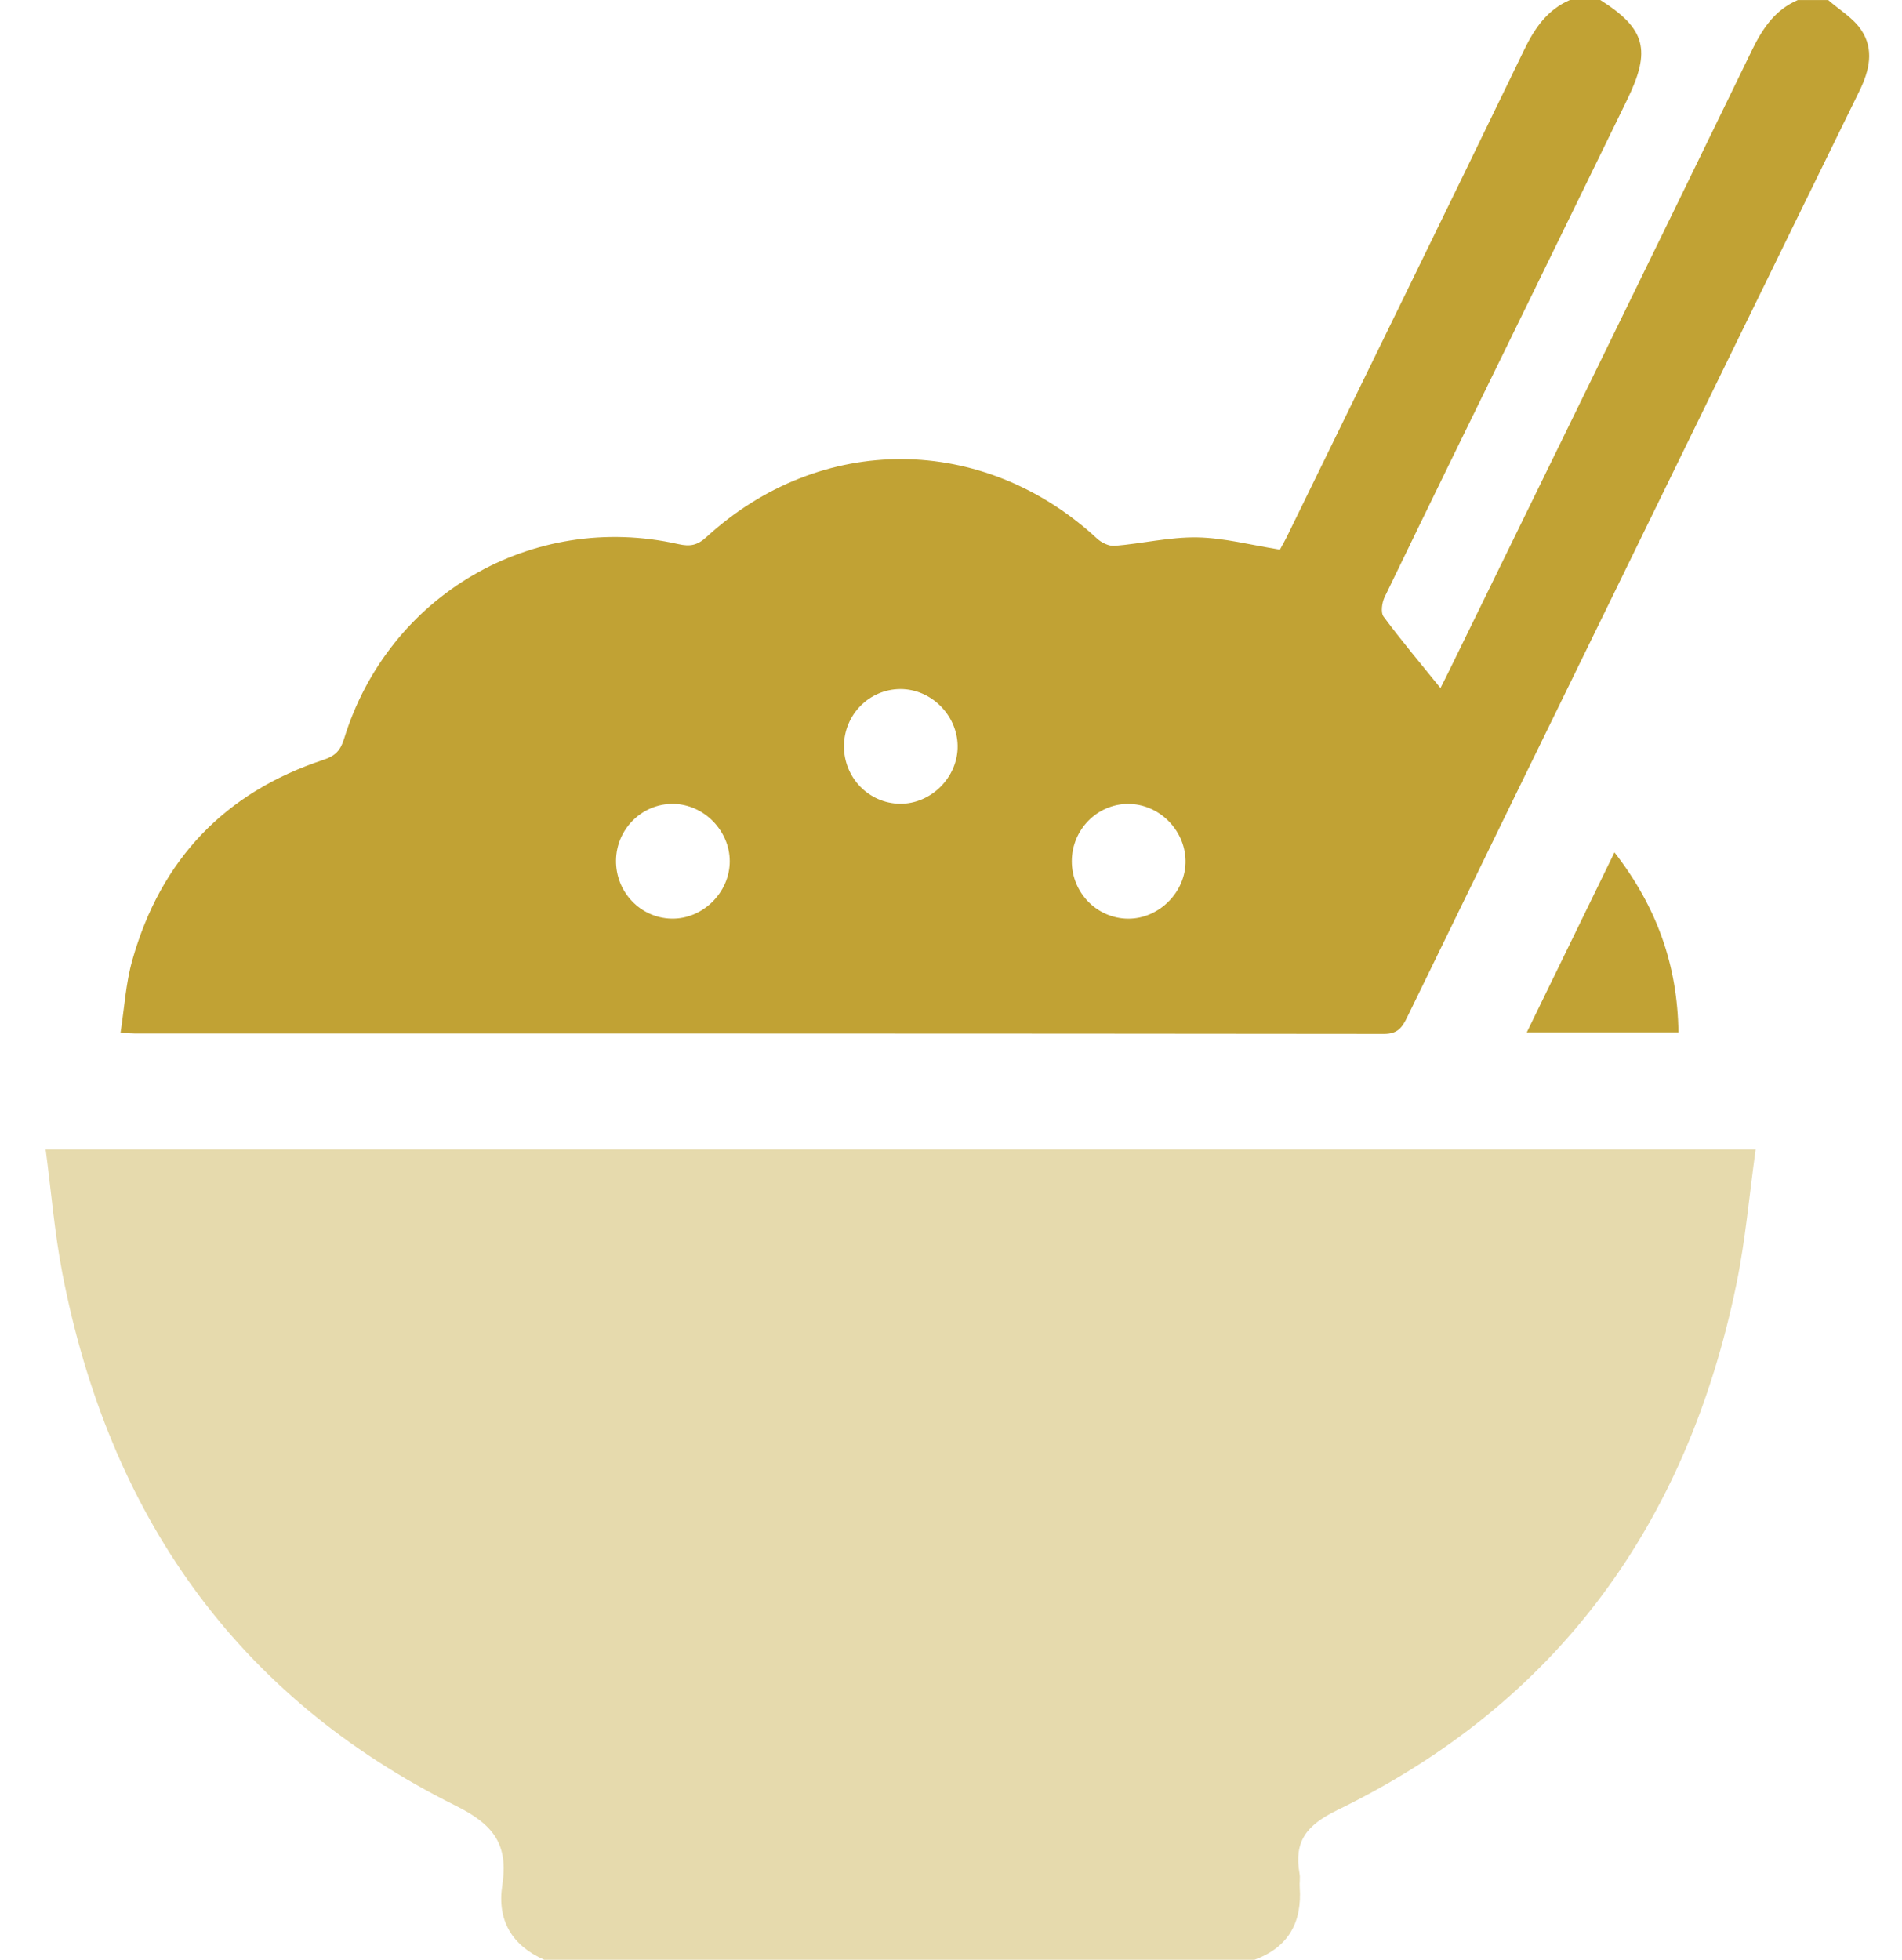 <svg width="33" height="34" viewBox="0 0 33 34" fill="none" xmlns="http://www.w3.org/2000/svg">
<g id="Group 1000002738">
<g id="Vector">
<path d="M31.718 0C31.912 0.17 32.149 0.309 32.289 0.515C32.522 0.857 32.436 1.223 32.259 1.583C30.831 4.495 29.41 7.41 27.987 10.325C26.796 12.763 25.604 15.201 24.417 17.642C24.33 17.822 24.253 17.937 24.014 17.937C16.789 17.929 9.565 17.93 2.339 17.93C2.286 17.93 2.231 17.925 2.091 17.918C2.158 17.487 2.182 17.058 2.296 16.656C2.789 14.912 3.901 13.747 5.614 13.181C5.818 13.114 5.908 13.019 5.97 12.816C6.739 10.323 9.233 8.869 11.767 9.439C11.972 9.485 12.098 9.463 12.258 9.316C14.243 7.501 17.058 7.519 19.034 9.343C19.111 9.415 19.239 9.477 19.337 9.47C19.816 9.431 20.294 9.315 20.771 9.323C21.236 9.331 21.7 9.455 22.207 9.535C22.243 9.469 22.301 9.367 22.352 9.261C23.717 6.466 25.086 3.673 26.441 0.872C26.625 0.491 26.843 0.171 27.238 0H27.765C28.551 0.498 28.652 0.869 28.231 1.731C27.651 2.92 27.071 4.11 26.49 5.299C25.666 6.983 24.841 8.666 24.025 10.355C23.977 10.453 23.952 10.628 24.006 10.699C24.319 11.121 24.658 11.523 24.992 11.937C25.035 11.851 25.091 11.745 25.143 11.636C26.896 8.049 28.652 4.464 30.396 0.873C30.581 0.492 30.797 0.172 31.192 0.001C31.368 0.001 31.543 0.001 31.719 0.001L31.718 0ZM14.643 12.945C14.641 13.491 15.074 13.937 15.613 13.944C16.156 13.951 16.624 13.48 16.615 12.937C16.607 12.402 16.151 11.952 15.621 11.954C15.082 11.956 14.644 12.399 14.643 12.945ZM10.688 14.925C10.681 15.473 11.108 15.923 11.647 15.937C12.189 15.95 12.662 15.486 12.661 14.941C12.661 14.408 12.208 13.951 11.678 13.946C11.139 13.942 10.695 14.381 10.688 14.925ZM19.571 13.946C19.032 13.951 18.597 14.395 18.596 14.941C18.596 15.488 19.031 15.932 19.57 15.938C20.113 15.942 20.581 15.469 20.569 14.926C20.558 14.391 20.102 13.944 19.571 13.947V13.946Z" fill="#C1A234"/>
<path d="M28.011 14.787C28.749 15.738 29.106 16.749 29.121 17.91H26.49C26.994 16.874 27.491 15.856 28.011 14.787Z" fill="#C1A234"/>
</g>
<path id="Vector_2" opacity="0.4" d="M9.443 33.999C8.88 33.751 8.622 33.313 8.715 32.705C8.822 32.006 8.573 31.658 7.909 31.328C4.089 29.428 1.891 26.265 1.082 22.091C0.947 21.39 0.889 20.675 0.792 19.94H30.461C30.35 20.736 30.284 21.516 30.127 22.277C29.271 26.433 27.026 29.543 23.202 31.403C22.668 31.664 22.449 31.941 22.547 32.502C22.561 32.578 22.545 32.657 22.55 32.734C22.595 33.349 22.355 33.782 21.766 33.999H9.443Z" fill="#C1A234"/>
</g>
</svg>
